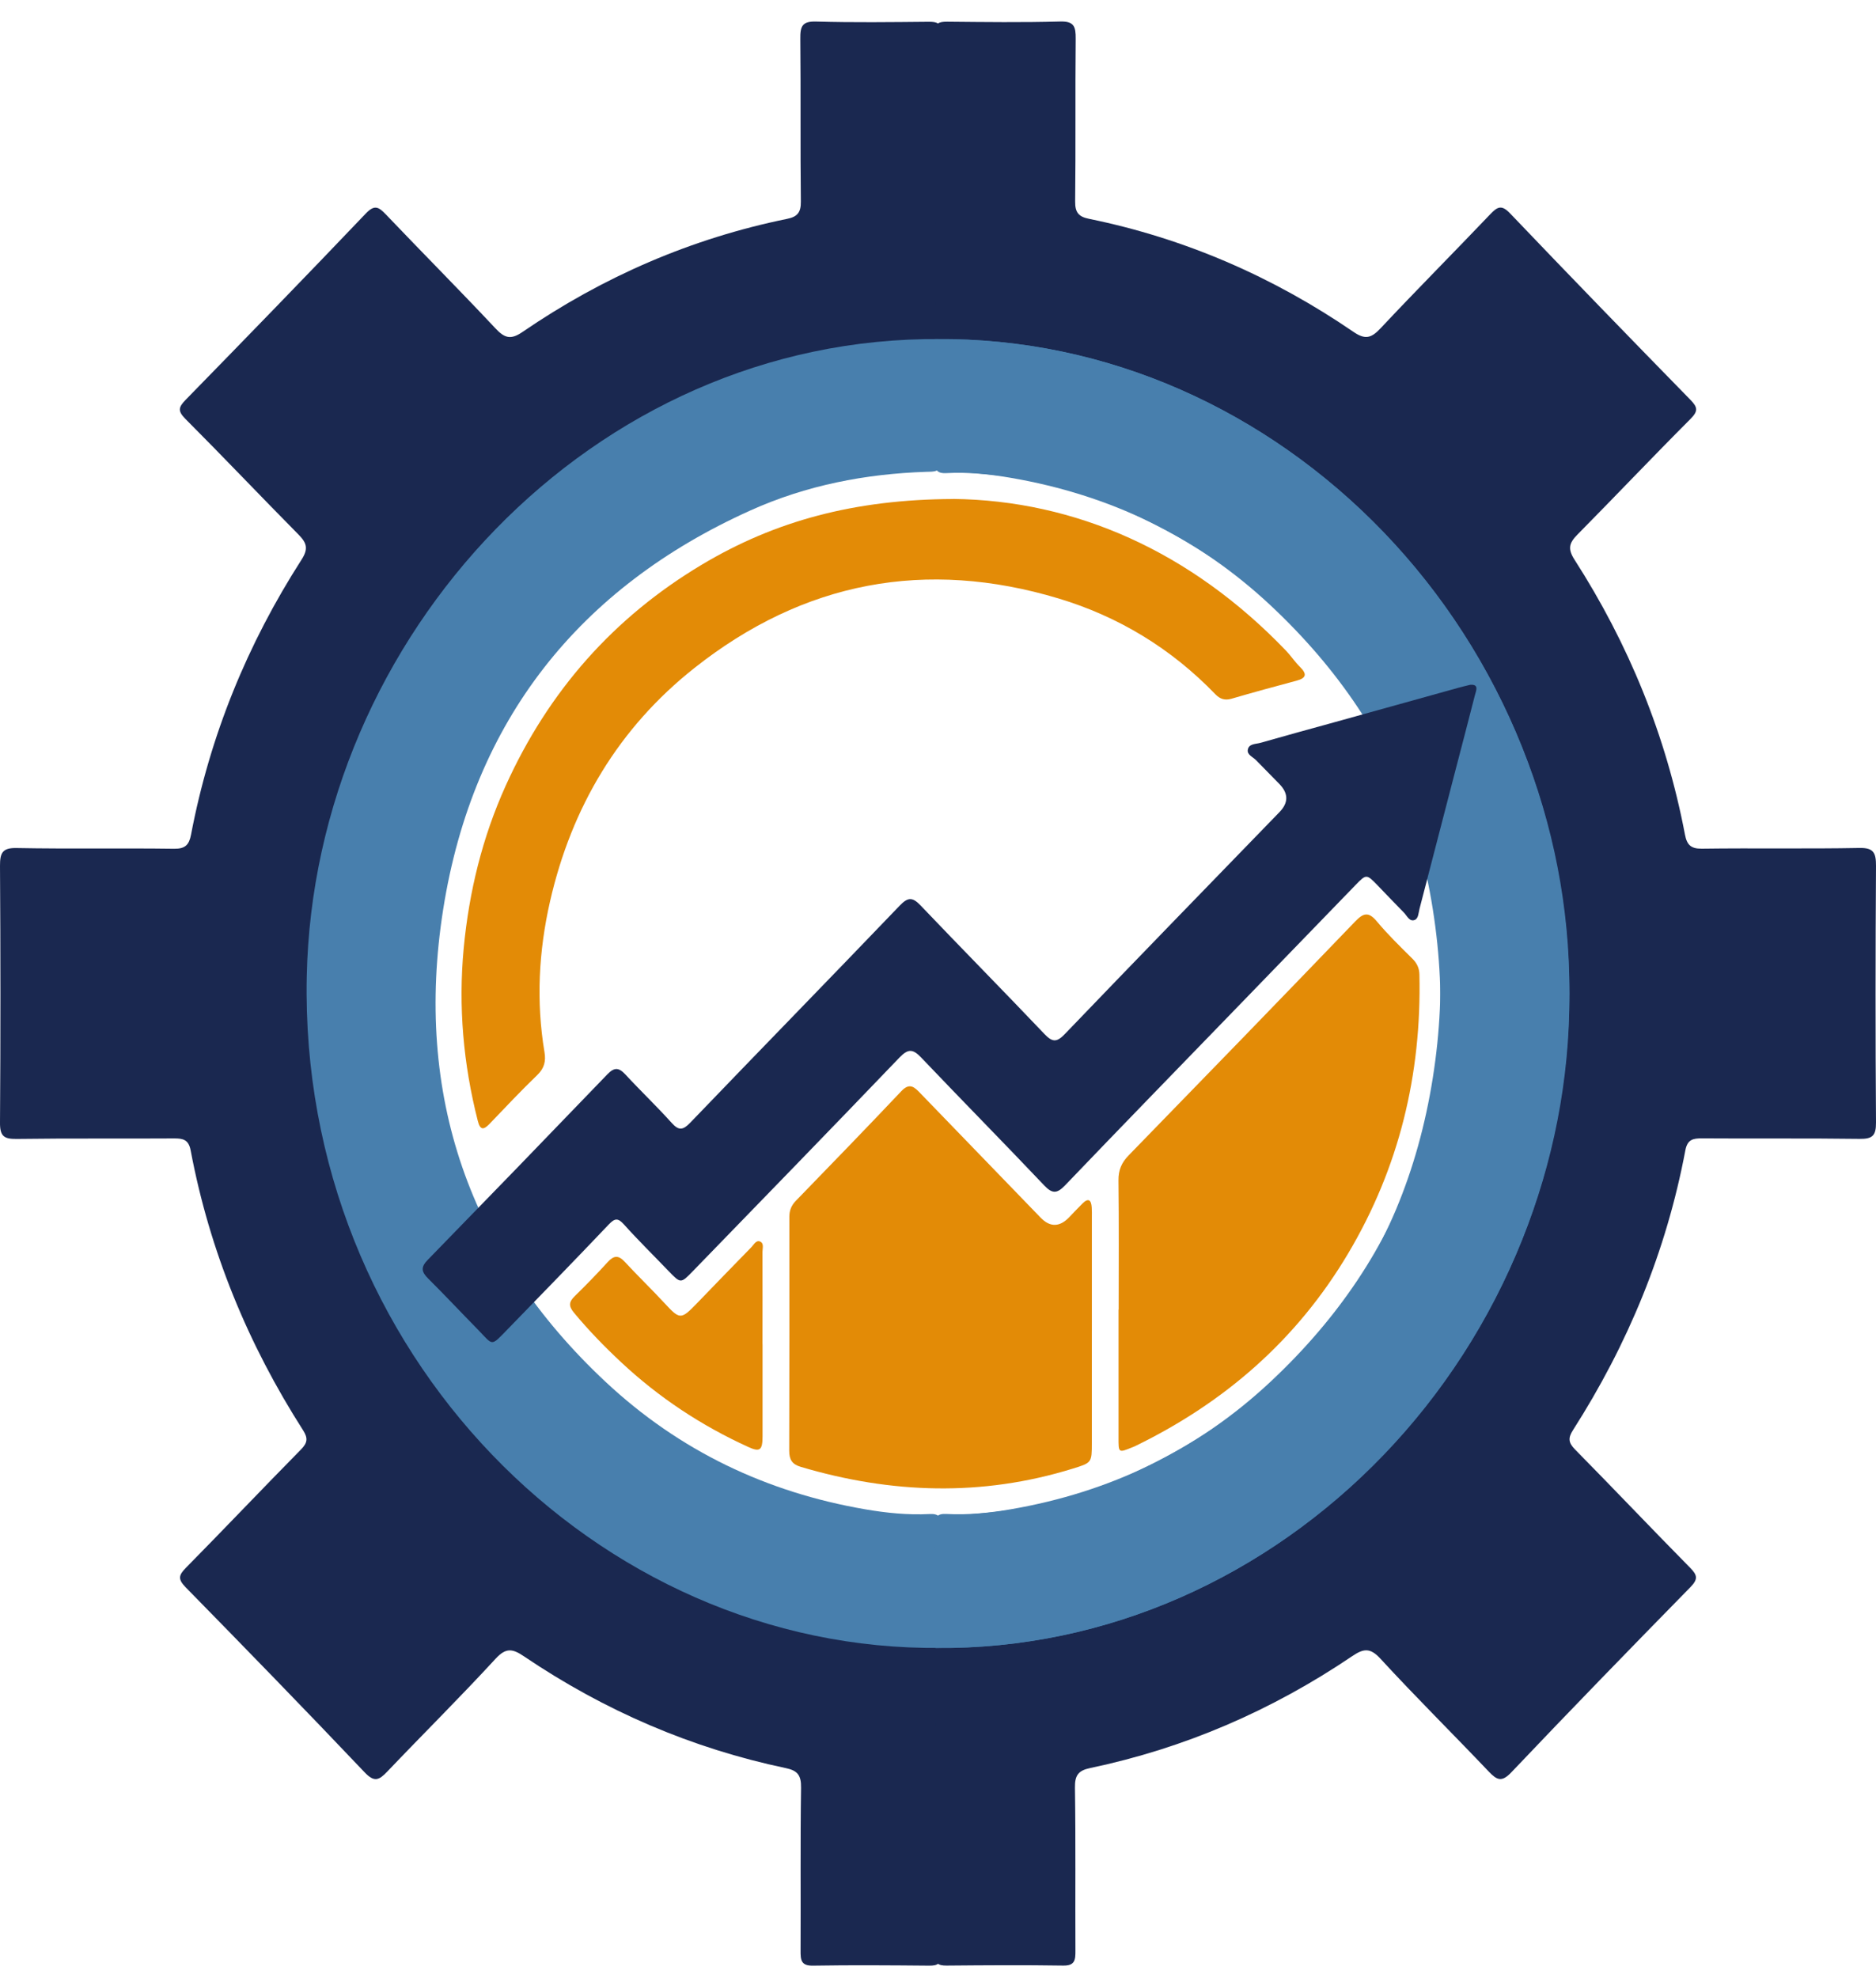<svg width="55" height="58" viewBox="0 0 55 58" fill="none" xmlns="http://www.w3.org/2000/svg">
<path d="M27.575 48.315C27.581 51.305 27.583 54.293 27.597 57.284C27.597 57.568 27.496 57.632 27.245 57.63C26.108 57.62 24.97 57.611 23.833 57.63C23.479 57.636 23.469 57.457 23.471 57.184C23.479 55.593 23.461 54.003 23.485 52.413C23.491 52.044 23.378 51.91 23.041 51.839C20.277 51.259 17.719 50.155 15.361 48.561C15.034 48.34 14.838 48.296 14.531 48.63C13.495 49.757 12.408 50.833 11.353 51.941C11.112 52.194 10.973 52.261 10.69 51.962C8.957 50.136 7.201 48.331 5.441 46.535C5.215 46.303 5.233 46.186 5.447 45.969C6.581 44.819 7.692 43.646 8.825 42.496C9.025 42.294 9.027 42.156 8.884 41.931C7.276 39.416 6.148 36.691 5.589 33.725C5.528 33.408 5.362 33.375 5.1 33.377C3.56 33.387 2.021 33.371 0.481 33.392C0.113 33.396 -0.004 33.308 0 32.91C0.018 30.403 0.016 27.897 0 25.391C-0.002 25.003 0.071 24.854 0.489 24.863C2.029 24.892 3.568 24.863 5.108 24.884C5.427 24.888 5.544 24.771 5.601 24.47C6.156 21.559 7.255 18.878 8.839 16.411C9.046 16.09 8.995 15.921 8.755 15.676C7.643 14.552 6.556 13.404 5.439 12.285C5.207 12.052 5.229 11.941 5.443 11.722C7.213 9.91 8.977 8.093 10.726 6.258C10.977 5.996 11.098 6.062 11.31 6.284C12.377 7.404 13.468 8.5 14.527 9.629C14.794 9.913 14.973 9.969 15.315 9.735C17.691 8.107 20.275 6.989 23.075 6.417C23.368 6.357 23.483 6.24 23.479 5.91C23.461 4.32 23.479 2.73 23.463 1.139C23.459 0.774 23.516 0.622 23.92 0.632C25.023 0.664 26.128 0.649 27.233 0.639C27.472 0.639 27.597 0.674 27.595 0.972C27.581 3.963 27.579 6.951 27.573 9.942C27.409 10.104 27.201 10.075 27.003 10.079C24.736 10.136 22.544 10.599 20.471 11.532C15.976 13.556 12.68 16.883 10.656 21.507C9.399 24.381 8.926 27.427 9.171 30.555C9.518 35.009 11.171 38.897 14.143 42.171C16.256 44.5 18.776 46.188 21.691 47.209C23.388 47.801 25.146 48.162 26.953 48.181C27.167 48.183 27.393 48.143 27.573 48.319L27.575 48.315Z" fill="#1A2850"/>
<path d="M27.575 48.314C17.499 48.427 8.771 39.643 8.993 28.639C9.195 18.645 17.382 9.851 27.575 9.941C27.581 11.116 27.569 12.291 27.601 13.466C27.611 13.862 27.377 13.825 27.159 13.833C25.372 13.892 23.639 14.227 22 14.966C17 17.216 13.87 21.112 12.993 26.661C12.135 32.091 13.759 36.774 17.749 40.509C19.923 42.544 22.479 43.752 25.356 44.249C25.981 44.357 26.615 44.422 27.251 44.389C27.512 44.374 27.599 44.466 27.595 44.741C27.577 45.933 27.579 47.124 27.573 48.318L27.575 48.314Z" fill="#487FAD"/>
<path d="M27.425 48.313C27.419 51.303 27.417 54.291 27.403 57.282C27.403 57.566 27.504 57.63 27.755 57.628C28.892 57.618 30.03 57.61 31.167 57.628C31.521 57.635 31.531 57.455 31.529 57.182C31.521 55.592 31.539 54.001 31.515 52.411C31.509 52.042 31.622 51.908 31.959 51.837C34.723 51.257 37.281 50.153 39.639 48.559C39.966 48.338 40.162 48.294 40.469 48.628C41.505 49.755 42.593 50.831 43.647 51.94C43.888 52.192 44.027 52.259 44.31 51.961C46.043 50.135 47.799 48.329 49.559 46.533C49.785 46.301 49.767 46.184 49.553 45.967C48.419 44.817 47.308 43.645 46.175 42.495C45.975 42.292 45.973 42.154 46.116 41.929C47.724 39.414 48.852 36.689 49.411 33.724C49.472 33.406 49.638 33.373 49.9 33.375C51.44 33.386 52.98 33.369 54.519 33.39C54.887 33.394 55.004 33.306 55 32.908C54.982 30.401 54.984 27.895 55 25.389C55.002 25.001 54.929 24.852 54.511 24.861C52.971 24.89 51.432 24.861 49.892 24.882C49.573 24.886 49.456 24.769 49.399 24.468C48.844 21.557 47.745 18.876 46.161 16.409C45.955 16.088 46.005 15.919 46.245 15.675C47.357 14.55 48.444 13.402 49.561 12.283C49.793 12.05 49.771 11.939 49.557 11.72C47.787 9.909 46.023 8.091 44.273 6.257C44.023 5.994 43.902 6.06 43.69 6.282C42.623 7.402 41.532 8.498 40.473 9.627C40.206 9.911 40.027 9.967 39.685 9.733C37.309 8.106 34.725 6.987 31.925 6.415C31.632 6.355 31.517 6.238 31.521 5.908C31.539 4.318 31.521 2.728 31.537 1.138C31.541 0.772 31.484 0.62 31.08 0.631C29.977 0.662 28.872 0.647 27.767 0.637C27.528 0.637 27.403 0.672 27.405 0.971C27.419 3.961 27.421 6.949 27.427 9.94C27.591 10.103 27.799 10.073 27.997 10.078C30.264 10.134 32.456 10.597 34.529 11.53C39.025 13.554 42.32 16.881 44.344 21.505C45.601 24.379 46.074 27.425 45.829 30.554C45.482 35.007 43.829 38.895 40.857 42.169C38.744 44.498 36.224 46.186 33.309 47.207C31.612 47.799 29.854 48.16 28.047 48.179C27.833 48.181 27.607 48.142 27.427 48.317L27.425 48.313Z" fill="#1A2850"/>
<path d="M27.425 48.313C37.501 48.425 46.229 39.642 46.007 28.638C45.805 18.644 37.618 9.85 27.425 9.94C27.419 11.115 27.431 12.29 27.399 13.465C27.389 13.861 27.623 13.823 27.841 13.832C29.628 13.89 31.361 14.226 33 14.965C38 17.215 41.13 21.111 42.007 26.66C42.865 32.09 41.241 36.773 37.251 40.508C35.077 42.543 32.521 43.751 29.644 44.248C29.019 44.356 28.385 44.421 27.749 44.387C27.488 44.373 27.401 44.465 27.405 44.74C27.423 45.932 27.421 47.123 27.427 48.317L27.425 48.313Z" fill="#487FAD"/>
<path d="M27.425 9.945C37.501 9.833 46.229 18.616 46.007 29.62C45.805 39.614 37.618 48.408 27.425 48.318C27.419 47.143 27.431 45.968 27.399 44.794C27.389 44.397 27.623 44.434 27.841 44.426C29.628 44.368 31.361 44.032 33 43.293C38 41.043 41.13 37.147 42.007 31.598C42.865 26.168 41.241 21.486 37.251 17.75C35.077 15.715 32.521 14.507 29.644 14.011C29.019 13.902 28.385 13.837 27.748 13.871C27.488 13.885 27.401 13.793 27.405 13.518C27.423 12.326 27.421 11.135 27.427 9.941L27.425 9.945Z" fill="#487FAD"/>
<path d="M43.112 20.077C43.368 20.06 43.275 20.25 43.241 20.382C43.057 21.106 42.867 21.828 42.679 22.55C42.326 23.915 41.972 25.279 41.617 26.644C41.586 26.763 41.586 26.93 41.475 26.972C41.322 27.03 41.253 26.853 41.162 26.759C40.903 26.498 40.651 26.229 40.394 25.964C40.063 25.622 40.059 25.62 39.738 25.951C38.56 27.166 37.384 28.385 36.206 29.599C34.545 31.315 32.878 33.026 31.226 34.752C30.995 34.992 30.856 35.01 30.617 34.758C29.423 33.499 28.207 32.266 27.011 31.01C26.769 30.755 26.629 30.736 26.37 31.006C24.358 33.105 22.332 35.188 20.307 37.275C19.956 37.636 19.956 37.633 19.594 37.258C19.16 36.805 18.711 36.365 18.291 35.897C18.115 35.701 18.022 35.718 17.85 35.897C16.873 36.926 15.883 37.942 14.893 38.961C14.371 39.497 14.472 39.453 14.006 38.977C13.519 38.481 13.042 37.972 12.549 37.481C12.353 37.287 12.333 37.149 12.539 36.939C14.301 35.131 16.058 33.316 17.808 31.496C18.008 31.29 18.139 31.292 18.333 31.5C18.778 31.982 19.253 32.433 19.691 32.921C19.901 33.155 20.022 33.136 20.235 32.917C22.277 30.791 24.336 28.681 26.377 26.552C26.613 26.306 26.748 26.294 26.985 26.542C28.191 27.807 29.417 29.05 30.622 30.317C30.858 30.565 30.985 30.561 31.222 30.313C33.311 28.136 35.414 25.974 37.513 23.808C37.779 23.534 37.776 23.259 37.507 22.984C37.279 22.75 37.048 22.516 36.82 22.283C36.727 22.189 36.551 22.126 36.584 21.974C36.62 21.801 36.816 21.817 36.949 21.78C37.661 21.577 38.374 21.381 39.087 21.185C40.318 20.843 41.548 20.5 42.78 20.158C42.883 20.129 42.989 20.106 43.112 20.075V20.077Z" fill="#1A2850"/>
<path d="M32.01 39.017C32.01 40.113 32.01 41.206 32.01 42.302C32.01 42.888 32.007 42.886 31.448 43.059C28.787 43.882 26.132 43.794 23.479 43.007C23.225 42.932 23.138 42.798 23.138 42.535C23.144 40.248 23.144 37.963 23.142 35.676C23.142 35.482 23.203 35.338 23.338 35.2C24.372 34.134 25.407 33.068 26.427 31.989C26.672 31.73 26.813 31.876 26.985 32.055C28.159 33.272 29.334 34.486 30.51 35.701C30.784 35.983 31.061 35.981 31.341 35.693C31.474 35.555 31.603 35.415 31.739 35.282C31.91 35.113 31.993 35.181 32.007 35.401C32.014 35.497 32.011 35.595 32.011 35.691C32.011 36.799 32.011 37.907 32.011 39.017H32.01Z" fill="#E38B06"/>
<path d="M27.945 14.628C31.521 14.67 34.907 16.16 37.707 19.081C37.849 19.23 37.962 19.405 38.107 19.547C38.323 19.76 38.305 19.879 38.008 19.958C37.372 20.127 36.735 20.302 36.103 20.486C35.911 20.54 35.772 20.498 35.632 20.355C34.335 19.009 32.785 18.073 31.034 17.546C27.152 16.379 23.564 17.041 20.348 19.593C18.148 21.337 16.759 23.65 16.125 26.431C15.794 27.886 15.715 29.363 15.963 30.847C16.008 31.114 15.957 31.319 15.755 31.515C15.274 31.978 14.816 32.467 14.353 32.949C14.185 33.124 14.08 33.149 14.008 32.863C13.583 31.198 13.434 29.509 13.595 27.796C13.753 26.141 14.141 24.551 14.824 23.04C16.083 20.252 18.004 18.092 20.578 16.554C22.728 15.269 25.053 14.643 27.942 14.63L27.945 14.628Z" fill="#E38B06"/>
<path d="M32.797 38.393C32.797 37.13 32.806 35.868 32.791 34.608C32.787 34.305 32.884 34.084 33.088 33.875C35.307 31.596 37.521 29.315 39.725 27.022C39.966 26.771 40.117 26.717 40.362 27.009C40.685 27.398 41.049 27.75 41.406 28.105C41.544 28.241 41.611 28.385 41.614 28.577C41.679 31.506 41.017 34.234 39.529 36.742C38.018 39.29 35.897 41.121 33.298 42.389C33.262 42.408 33.224 42.423 33.187 42.437C32.789 42.598 32.791 42.598 32.793 42.139C32.793 40.891 32.793 39.643 32.793 38.395L32.797 38.393Z" fill="#E38B06"/>
<path d="M22.356 39.409C22.356 40.311 22.358 41.212 22.356 42.112C22.356 42.517 22.279 42.579 21.942 42.425C20.57 41.801 19.319 40.977 18.206 39.935C17.719 39.48 17.255 39.002 16.826 38.485C16.663 38.287 16.681 38.168 16.848 38.003C17.18 37.679 17.503 37.346 17.816 37.003C17.992 36.809 18.129 36.792 18.313 36.991C18.701 37.41 19.111 37.805 19.499 38.224C19.925 38.685 19.968 38.691 20.412 38.232C20.952 37.673 21.491 37.114 22.035 36.559C22.105 36.486 22.172 36.346 22.289 36.402C22.404 36.456 22.354 36.6 22.354 36.705C22.358 37.606 22.354 38.508 22.354 39.407L22.356 39.409Z" fill="#E38B06"/>
</svg>

